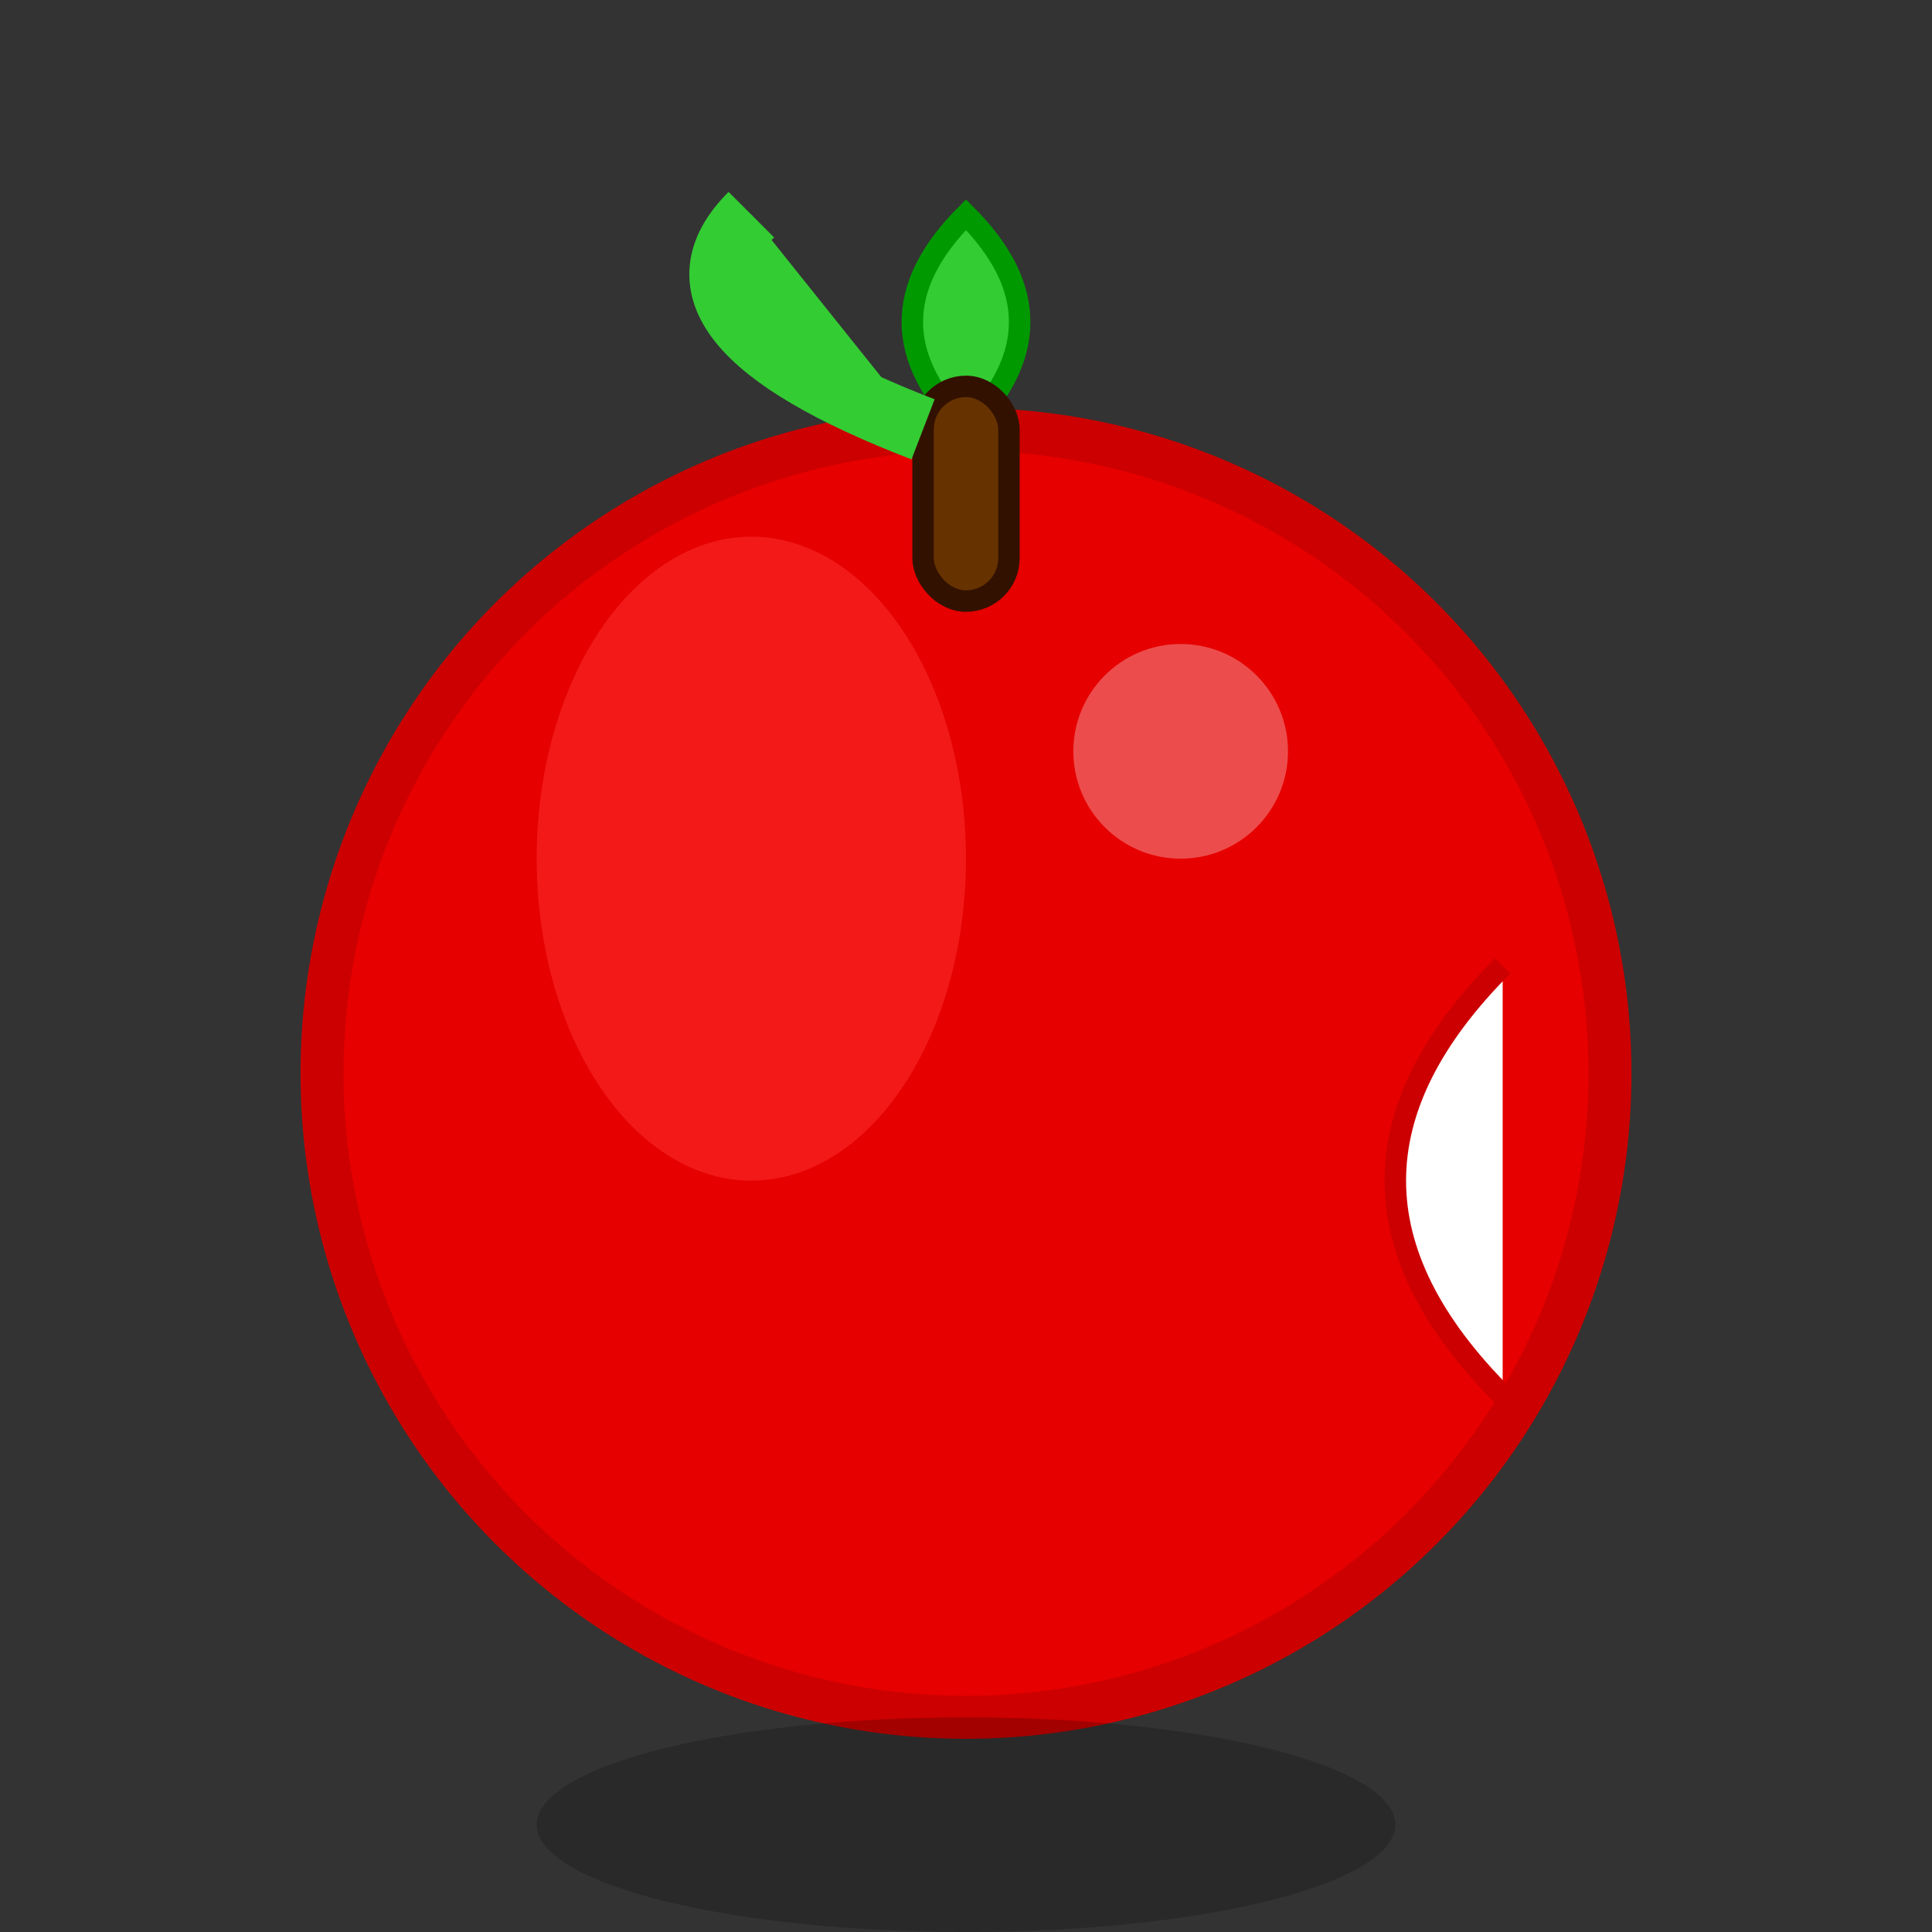 <?xml version="1.0" encoding="UTF-8"?>
<svg width="90" height="90" viewBox="0 0 90 90" xmlns="http://www.w3.org/2000/svg">
  <rect x="0" y="0" width="90" height="90" fill="#333333" stroke="none"/>
  <!-- 16-bit style apple (manzana) -->
  
  <!-- Apple body -->
  <circle cx="45" cy="50" r="30" fill="#e60000" stroke="#cc0000" stroke-width="2"/>
  
  <!-- Apple indentation top -->
  <path d="M 45,20 Q 40,15 45,10 Q 50,15 45,20" fill="#33cc33" stroke="#009900" stroke-width="1"/>
  
  <!-- Apple stem -->
  <rect x="43" y="18" width="4" height="10" rx="2" fill="#663300" stroke="#331100" stroke-width="1"/>
  
  <!-- Leaf -->
  <path d="M 43,20 Q 30,15 35,10" stroke="#33cc33" stroke-width="3" fill="#33cc33" stroke-linejoin="round"/>
  
  <!-- Apple highlight -->
  <ellipse cx="35" cy="40" rx="10" ry="15" fill="#ff3333" opacity="0.5"/>
  
  <!-- Small reflection highlight -->
  <circle cx="55" cy="35" r="5" fill="#ffffff" opacity="0.3"/>
  
  <!-- Optional: bite taken out of apple -->
  <path d="M 70,45 Q 60,55 70,65" fill="#ffffff" stroke="#cc0000" stroke-width="1"/>
  
  <!-- Shadow -->
  <ellipse cx="45" cy="85" rx="20" ry="5" fill="#000000" opacity="0.2"/>
</svg> 